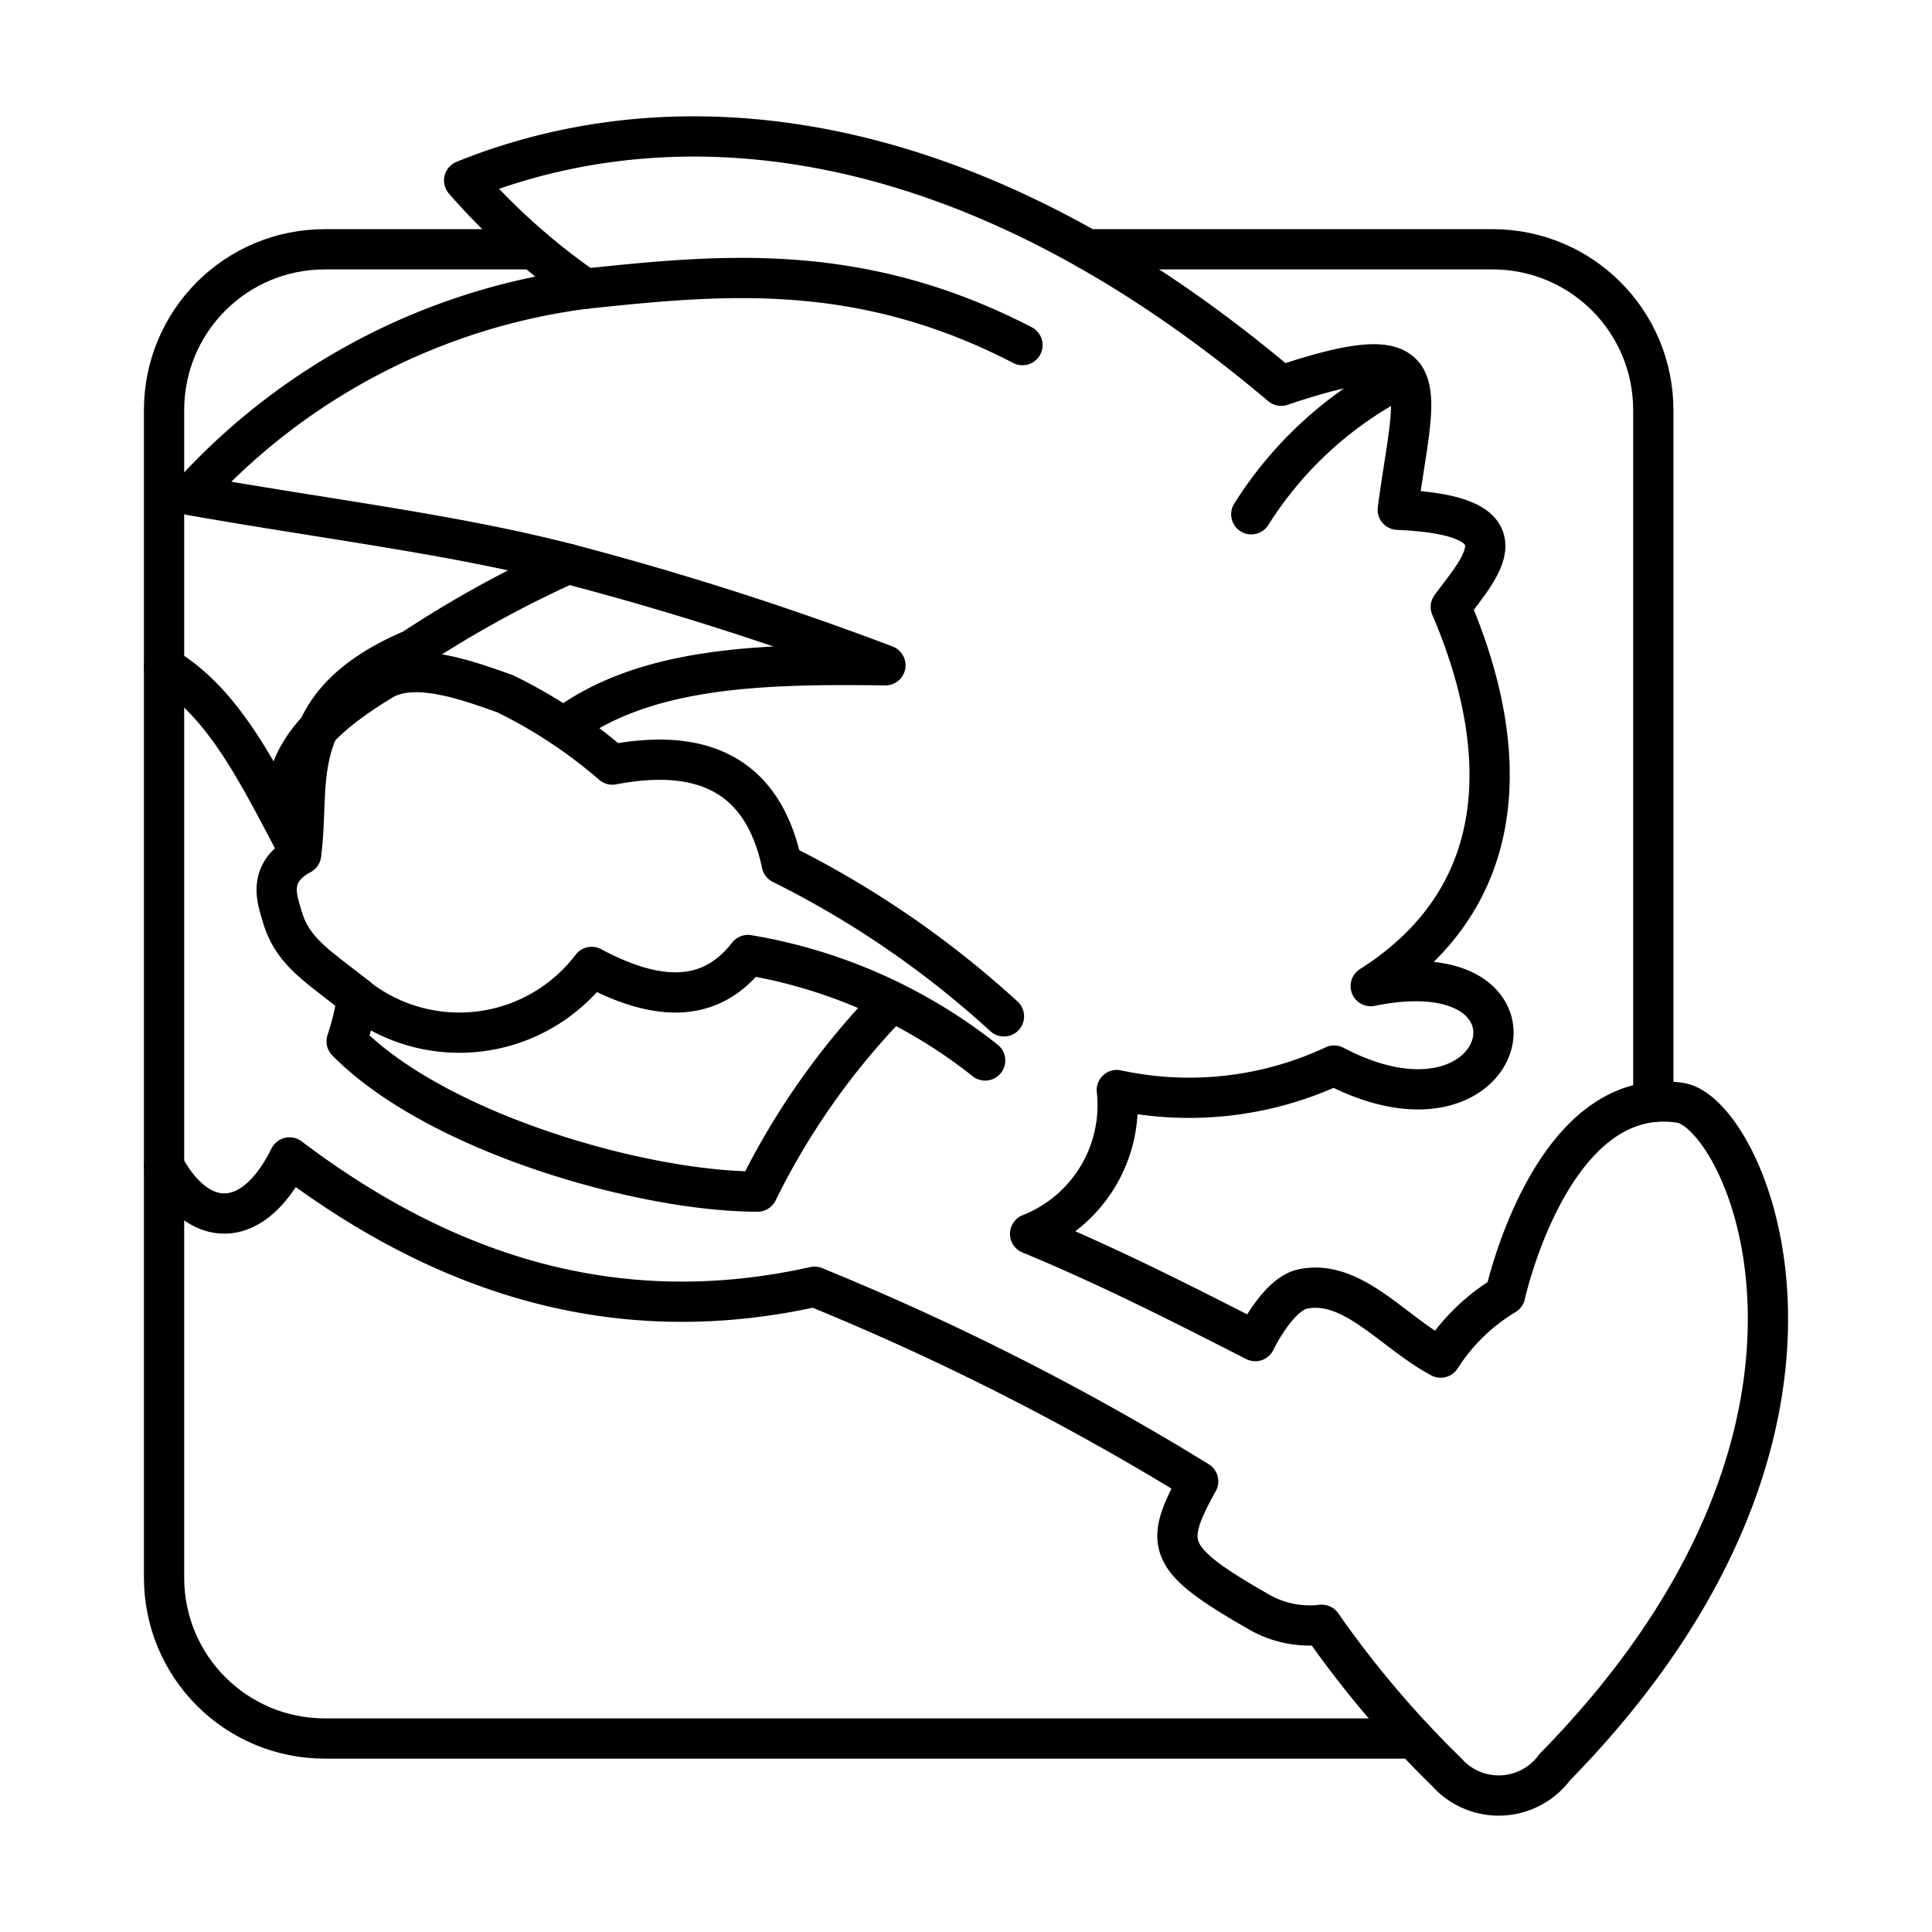 <svg xmlns="http://www.w3.org/2000/svg" width="1em" height="1em" viewBox="0 0 48 48"><path fill="none" stroke="currentColor" stroke-linecap="round" stroke-linejoin="round" d="M35.124 43.193H8.076c-2.216 0-4-1.784-4-4v-29c0-2.216 1.784-4 4-4h5.186m13.755 0h10.059c2.216 0 4 1.784 4 4v17.186"/><path fill="none" stroke="currentColor" stroke-linecap="round" stroke-linejoin="round" d="M4.076 28.964c.84 1.572 2.194 1.657 3.117-.208c3.886 2.938 8.162 4.3 13.043 3.213a65 65 0 0 1 9.532 4.834c-.885 1.602-.788 1.933 1.56 3.274c.461.25.989.352 1.51.29a25.4 25.4 0 0 0 3.104 3.66a1.727 1.727 0 0 0 2.684-.121c8.328-8.493 4.755-16.256 3.12-16.507c-3.2-.492-4.35 4.77-4.35 4.77a4.9 4.9 0 0 0-1.603 1.56c-1.187-.631-2.196-1.97-3.438-1.702c-.622.146-1.168 1.292-1.168 1.292c-1.816-.927-3.633-1.853-5.594-2.664a3.436 3.436 0 0 0 2.154-3.573a8.5 8.5 0 0 0 5.398-.608c4.4 2.306 5.722-2.957.91-1.974c3.764-2.394 3.328-6.3 1.99-9.421c.723-.984 1.998-2.272-1.318-2.414c.405-3.092 1.159-4.45-2.897-3.081c-7.972-6.738-15.192-7.166-20.298-5.101a16.4 16.4 0 0 0 3.005 2.69a15.97 15.97 0 0 0-9.802 5.129c3.582.628 6.531.974 9.376 1.706a27.6 27.6 0 0 0-3.856 2.124c-3.217 1.37-2.52 3.3-2.777 5.094c-.971-1.807-1.855-3.753-3.402-4.655"/><path fill="none" stroke="currentColor" stroke-linecap="round" stroke-linejoin="round" d="M24.476 26.347a12.9 12.9 0 0 0-5.893-2.62c-.968 1.25-2.325 1.128-3.884.296a4.125 4.125 0 0 1-5.718.841c-1.084-.873-1.713-1.191-1.979-2.125c-.11-.39-.378-1.046.476-1.513c-1.138-2.148.622-3.475 2.008-4.32c.802-.49 2.128-.002 3.063.33c.961.468 1.857 1.06 2.665 1.76c2.276-.437 3.746.288 4.209 2.467a24 24 0 0 1 5.52 3.788"/><path fill="none" stroke="currentColor" stroke-linecap="round" stroke-linejoin="round" d="M8.872 24.777a6 6 0 0 1-.26 1.093c2.243 2.28 7.352 3.735 10.209 3.735a18.3 18.3 0 0 1 3.324-4.71M14.537 7.174c3.407-.36 6.82-.693 10.866 1.4m-11.292 5.434a78 78 0 0 1 7.887 2.521c-3.009-.04-5.955.02-7.987 1.54m20.875-8.727a9.47 9.47 0 0 0-3.798 3.435"/></svg>